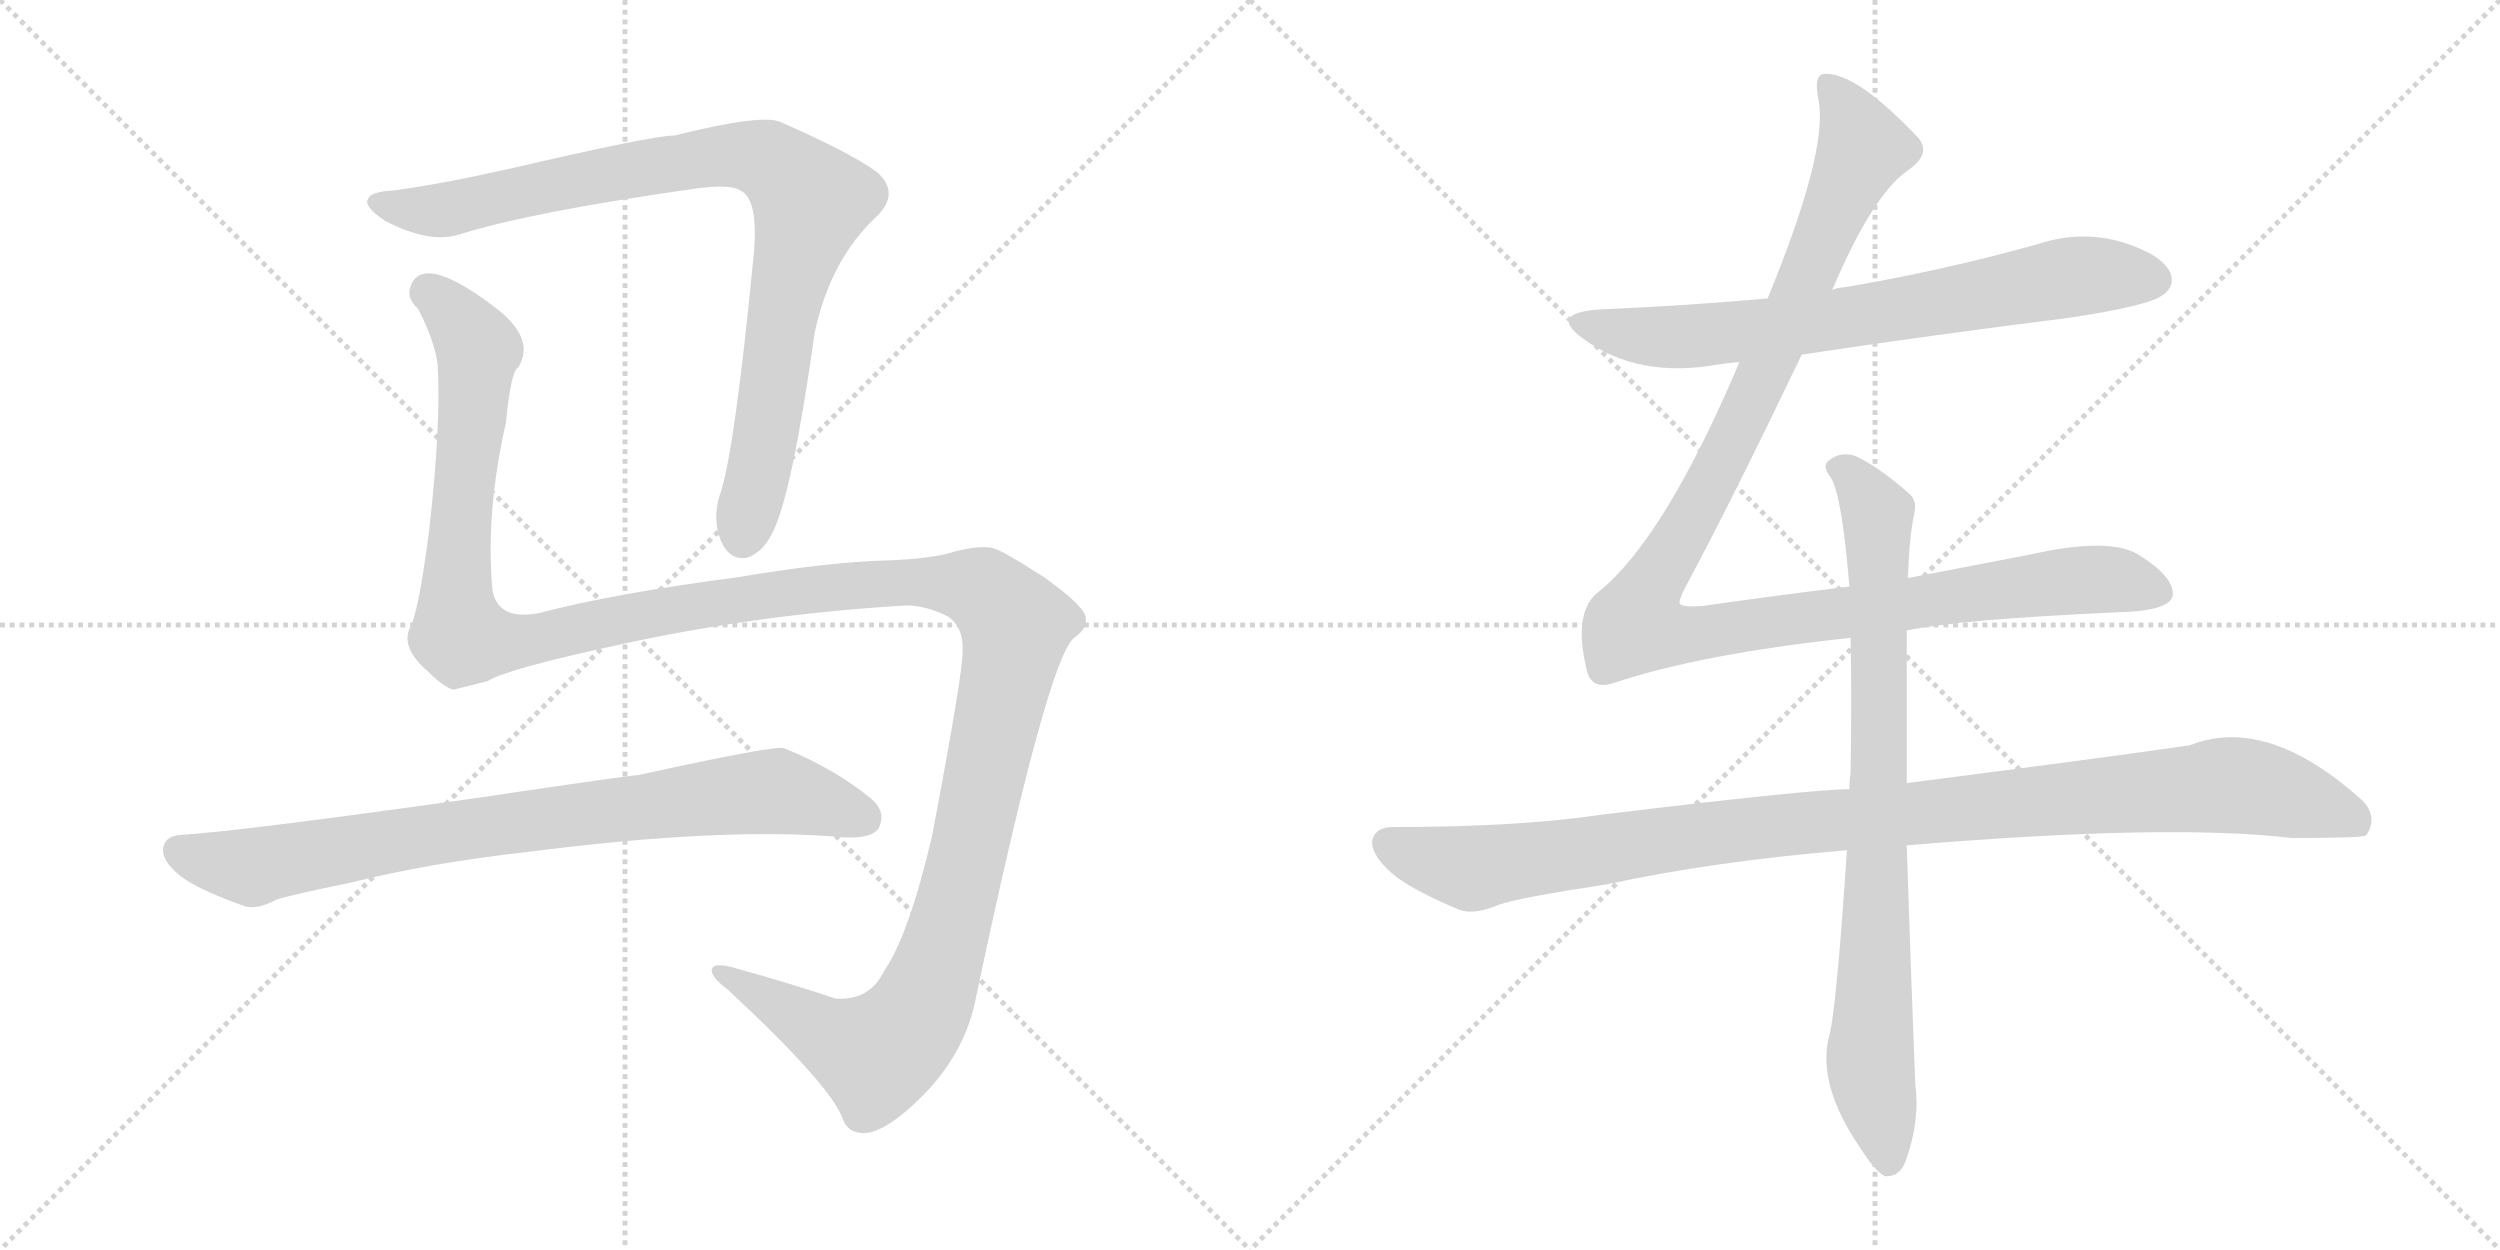 <svg version="1.1" viewBox="0 0 2048 1024" xmlns="http://www.w3.org/2000/svg">
  <g stroke="lightgray" stroke-dasharray="1,1" stroke-width="1" transform="scale(4, 4)">
    <line x1="0" y1="0" x2="256" y2="256"></line>
    <line x1="256" y1="0" x2="0" y2="256"></line>
    <line x1="128" y1="0" x2="128" y2="256"></line>
    <line x1="0" y1="128" x2="256" y2="128"></line>
    <line x1="256" y1="0" x2="512" y2="256"></line>
    <line x1="512" y1="0" x2="256" y2="256"></line>
    <line x1="384" y1="0" x2="384" y2="256"></line>
    <line x1="256" y1="128" x2="512" y2="128"></line>
  </g>
<g transform="scale(1, -1) translate(0, -850)">
   <style type="text/css">
    @keyframes keyframes0 {
      from {
       stroke: black;
       stroke-dashoffset: 911;
       stroke-width: 128;
       }
       75% {
       animation-timing-function: step-end;
       stroke: black;
       stroke-dashoffset: 0;
       stroke-width: 128;
       }
       to {
       stroke: black;
       stroke-width: 1024;
       }
       }
       #make-me-a-hanzi-animation-0 {
         animation: keyframes0 0.991s both;
         animation-delay: 0s;
         animation-timing-function: linear;
       }
    @keyframes keyframes1 {
      from {
       stroke: black;
       stroke-dashoffset: 1549;
       stroke-width: 128;
       }
       83% {
       animation-timing-function: step-end;
       stroke: black;
       stroke-dashoffset: 0;
       stroke-width: 128;
       }
       to {
       stroke: black;
       stroke-width: 1024;
       }
       }
       #make-me-a-hanzi-animation-1 {
         animation: keyframes1 1.511s both;
         animation-delay: 0.991s;
         animation-timing-function: linear;
       }
    @keyframes keyframes2 {
      from {
       stroke: black;
       stroke-dashoffset: 827;
       stroke-width: 128;
       }
       73% {
       animation-timing-function: step-end;
       stroke: black;
       stroke-dashoffset: 0;
       stroke-width: 128;
       }
       to {
       stroke: black;
       stroke-width: 1024;
       }
       }
       #make-me-a-hanzi-animation-2 {
         animation: keyframes2 0.923s both;
         animation-delay: 2.502s;
         animation-timing-function: linear;
       }
    @keyframes keyframes3 {
      from {
       stroke: black;
       stroke-dashoffset: 726;
       stroke-width: 128;
       }
       70% {
       animation-timing-function: step-end;
       stroke: black;
       stroke-dashoffset: 0;
       stroke-width: 128;
       }
       to {
       stroke: black;
       stroke-width: 1024;
       }
       }
       #make-me-a-hanzi-animation-3 {
         animation: keyframes3 0.841s both;
         animation-delay: 3.425s;
         animation-timing-function: linear;
       }
    @keyframes keyframes4 {
      from {
       stroke: black;
       stroke-dashoffset: 1180;
       stroke-width: 128;
       }
       79% {
       animation-timing-function: step-end;
       stroke: black;
       stroke-dashoffset: 0;
       stroke-width: 128;
       }
       to {
       stroke: black;
       stroke-width: 1024;
       }
       }
       #make-me-a-hanzi-animation-4 {
         animation: keyframes4 1.21s both;
         animation-delay: 4.266s;
         animation-timing-function: linear;
       }
    @keyframes keyframes5 {
      from {
       stroke: black;
       stroke-dashoffset: 1069;
       stroke-width: 128;
       }
       78% {
       animation-timing-function: step-end;
       stroke: black;
       stroke-dashoffset: 0;
       stroke-width: 128;
       }
       to {
       stroke: black;
       stroke-width: 1024;
       }
       }
       #make-me-a-hanzi-animation-5 {
         animation: keyframes5 1.12s both;
         animation-delay: 5.476s;
         animation-timing-function: linear;
       }
    @keyframes keyframes6 {
      from {
       stroke: black;
       stroke-dashoffset: 837;
       stroke-width: 128;
       }
       73% {
       animation-timing-function: step-end;
       stroke: black;
       stroke-dashoffset: 0;
       stroke-width: 128;
       }
       to {
       stroke: black;
       stroke-width: 1024;
       }
       }
       #make-me-a-hanzi-animation-6 {
         animation: keyframes6 0.931s both;
         animation-delay: 6.596s;
         animation-timing-function: linear;
       }
</style>
<path d="M 322.5 694.0 Q 303.5 693.0 301.5 687.0 Q 297.5 681.0 315.5 669.0 Q 352.5 650.0 376.5 658.0 Q 437.5 677.0 573.5 696.0 Q 598.5 699.0 606.5 694.0 Q 621.5 687.0 617.5 642.0 Q 601.5 477.0 589.5 444.0 Q 583.5 425.0 590.5 407.0 Q 597.5 391.0 611.5 393.0 Q 624.5 397.0 632.5 413.0 Q 648.5 443.0 667.5 578.0 Q 680.5 638.0 718.5 673.0 Q 737.5 692.0 718.5 709.0 Q 696.5 725.0 639.5 750.0 Q 624.5 757.0 552.5 739.0 Q 534.5 739.0 418.5 712.0 Q 360.5 699.0 322.5 694.0 Z" fill="lightgray"></path> 
<path d="M 742.5 354.0 Q 758.5 354.0 776.5 345.0 Q 789.5 336.0 788.5 317.0 Q 789.5 302.0 763.5 165.0 Q 744.5 84.0 724.5 55.0 Q 712.5 30.0 684.5 32.0 Q 645.5 45.0 605.5 56.0 Q 586.5 62.0 583.5 57.0 Q 580.5 51.0 596.5 39.0 Q 681.5 -40.0 690.5 -67.0 Q 694.5 -77.0 704.5 -78.0 Q 722.5 -81.0 756.5 -47.0 Q 789.5 -13.0 798.5 28.0 Q 858.5 313.0 880.5 328.0 Q 890.5 335.0 889.5 343.0 Q 890.5 352.0 855.5 377.0 Q 821.5 399.0 813.5 401.0 Q 800.5 404.0 774.5 396.0 Q 755.5 392.0 729.5 391.0 Q 680.5 390.0 603.5 377.0 Q 503.5 364.0 442.5 348.0 Q 408.5 341.0 403.5 366.0 Q 397.5 429.0 414.5 504.0 Q 418.5 546.0 424.5 549.0 Q 439.5 573.0 404.5 599.0 Q 371.5 624.0 353.5 626.0 Q 340.5 627.0 336.5 616.0 Q 332.5 606.0 342.5 597.0 Q 355.5 572.0 358.5 552.0 Q 361.5 503.0 351.5 415.0 Q 342.5 346.0 335.5 335.0 Q 328.5 319.0 350.5 300.0 Q 363.5 287.0 371.5 285.0 L 399.5 292.0 Q 414.5 302.0 512.5 323.0 Q 623.5 347.0 742.5 354.0 Z" fill="lightgray"></path> 
<path d="M 431.5 152.0 Q 594.5 173.0 691.5 164.0 Q 713.5 163.0 719.5 171.0 Q 726.5 184.0 714.5 195.0 Q 684.5 220.0 642.5 237.0 Q 636.5 240.0 522.5 215.0 Q 516.5 215.0 388.5 196.0 Q 196.5 169.0 147.5 166.0 Q 134.5 165.0 133.5 154.0 Q 133.5 142.0 152.5 129.0 Q 168.5 119.0 199.5 108.0 Q 209.5 104.0 226.5 113.0 Q 238.5 117.0 287.5 127.0 Q 351.5 143.0 431.5 152.0 Z" fill="lightgray"></path> 
<path d="M 1476.0 559.5 Q 1582.0 575.5 1694.0 589.5 Q 1761.0 599.5 1772.0 608.5 Q 1782.0 615.5 1778.0 626.5 Q 1771.0 641.5 1739.0 651.5 Q 1705.0 661.5 1671.0 650.5 Q 1593.0 628.5 1510.0 614.5 Q 1506.0 614.5 1501.0 612.5 L 1448.0 605.5 Q 1381.0 599.5 1310.0 596.5 Q 1268.0 593.5 1297.0 572.5 Q 1342.0 539.5 1408.0 551.5 Q 1415.0 552.5 1425.0 553.5 L 1476.0 559.5 Z" fill="lightgray"></path> 
<path d="M 1515.0 369.5 Q 1457.0 362.5 1394.0 353.5 Q 1378.0 352.5 1376.0 355.5 Q 1375.0 358.5 1382.0 371.5 Q 1418.0 438.5 1476.0 559.5 L 1501.0 612.5 Q 1534.0 690.5 1563.0 710.5 Q 1582.0 723.5 1572.0 736.5 Q 1521.0 790.5 1495.0 789.5 Q 1485.0 789.5 1490.0 766.5 Q 1497.0 724.5 1448.0 605.5 L 1425.0 553.5 Q 1364.0 409.5 1310.0 365.5 Q 1288.0 349.5 1300.0 300.5 Q 1304.0 284.5 1322.0 290.5 Q 1394.0 314.5 1516.0 327.5 L 1562.0 333.5 Q 1604.0 342.5 1736.0 348.5 Q 1778.0 349.5 1780.0 362.5 Q 1781.0 377.5 1752.0 395.5 Q 1728.0 410.5 1662.0 395.5 L 1563.0 376.5 L 1515.0 369.5 Z" fill="lightgray"></path> 
<path d="M 1515.0 203.5 Q 1484.0 203.5 1311.0 182.5 Q 1244.0 172.5 1141.0 172.5 Q 1126.0 172.5 1124.0 160.5 Q 1124.0 147.5 1144.0 131.5 Q 1162.0 118.5 1196.0 104.5 Q 1208.0 100.5 1227.0 108.5 Q 1243.0 114.5 1316.0 125.5 Q 1404.0 144.5 1513.0 153.5 L 1562.0 157.5 Q 1778.0 175.5 1877.0 163.5 Q 1934.0 163.5 1938.0 165.5 Q 1938.0 166.5 1939.0 166.5 Q 1948.0 181.5 1935.0 194.5 Q 1857.0 264.5 1794.0 239.5 Q 1733.0 230.5 1562.0 208.5 L 1515.0 203.5 Z" fill="lightgray"></path> 
<path d="M 1563.0 376.5 Q 1564.0 409.5 1568.0 428.5 Q 1571.0 440.5 1563.0 446.5 Q 1539.0 467.5 1520.0 476.5 Q 1507.0 480.5 1498.0 472.5 Q 1492.0 468.5 1500.0 458.5 Q 1509.0 443.5 1515.0 369.5 L 1516.0 327.5 Q 1517.0 278.5 1516.0 216.5 Q 1515.0 210.5 1515.0 203.5 L 1513.0 153.5 Q 1504.0 17.5 1498.0 -0.5 Q 1489.0 -39.5 1524.0 -90.5 Q 1536.0 -109.5 1544.0 -113.5 Q 1556.0 -114.5 1561.0 -101.5 Q 1573.0 -68.5 1569.0 -38.5 Q 1565.0 64.5 1562.0 157.5 L 1562.0 208.5 L 1562.0 333.5 L 1563.0 376.5 Z" fill="lightgray"></path> 
      <clipPath id="make-me-a-hanzi-clip-0">
      <path d="M 322.5 694.0 Q 303.5 693.0 301.5 687.0 Q 297.5 681.0 315.5 669.0 Q 352.5 650.0 376.5 658.0 Q 437.5 677.0 573.5 696.0 Q 598.5 699.0 606.5 694.0 Q 621.5 687.0 617.5 642.0 Q 601.5 477.0 589.5 444.0 Q 583.5 425.0 590.5 407.0 Q 597.5 391.0 611.5 393.0 Q 624.5 397.0 632.5 413.0 Q 648.5 443.0 667.5 578.0 Q 680.5 638.0 718.5 673.0 Q 737.5 692.0 718.5 709.0 Q 696.5 725.0 639.5 750.0 Q 624.5 757.0 552.5 739.0 Q 534.5 739.0 418.5 712.0 Q 360.5 699.0 322.5 694.0 Z" fill="lightgray"></path>
      </clipPath>
      <path clip-path="url(#make-me-a-hanzi-clip-0)" d="M 308.5 684.0 L 358.5 677.0 L 458.5 701.0 L 589.5 723.0 L 628.5 719.0 L 649.5 703.0 L 664.5 685.0 L 642.5 603.0 L 624.5 475.0 L 608.5 411.0 " fill="none" id="make-me-a-hanzi-animation-0" stroke-dasharray="783 1566" stroke-linecap="round"></path>

      <clipPath id="make-me-a-hanzi-clip-1">
      <path d="M 742.5 354.0 Q 758.5 354.0 776.5 345.0 Q 789.5 336.0 788.5 317.0 Q 789.5 302.0 763.5 165.0 Q 744.5 84.0 724.5 55.0 Q 712.5 30.0 684.5 32.0 Q 645.5 45.0 605.5 56.0 Q 586.5 62.0 583.5 57.0 Q 580.5 51.0 596.5 39.0 Q 681.5 -40.0 690.5 -67.0 Q 694.5 -77.0 704.5 -78.0 Q 722.5 -81.0 756.5 -47.0 Q 789.5 -13.0 798.5 28.0 Q 858.5 313.0 880.5 328.0 Q 890.5 335.0 889.5 343.0 Q 890.5 352.0 855.5 377.0 Q 821.5 399.0 813.5 401.0 Q 800.5 404.0 774.5 396.0 Q 755.5 392.0 729.5 391.0 Q 680.5 390.0 603.5 377.0 Q 503.5 364.0 442.5 348.0 Q 408.5 341.0 403.5 366.0 Q 397.5 429.0 414.5 504.0 Q 418.5 546.0 424.5 549.0 Q 439.5 573.0 404.5 599.0 Q 371.5 624.0 353.5 626.0 Q 340.5 627.0 336.5 616.0 Q 332.5 606.0 342.5 597.0 Q 355.5 572.0 358.5 552.0 Q 361.5 503.0 351.5 415.0 Q 342.5 346.0 335.5 335.0 Q 328.5 319.0 350.5 300.0 Q 363.5 287.0 371.5 285.0 L 399.5 292.0 Q 414.5 302.0 512.5 323.0 Q 623.5 347.0 742.5 354.0 Z" fill="lightgray"></path>
      </clipPath>
      <path clip-path="url(#make-me-a-hanzi-clip-1)" d="M 350.5 611.0 L 370.5 594.0 L 391.5 563.0 L 373.5 380.0 L 379.5 328.0 L 422.5 324.0 L 579.5 356.0 L 738.5 374.0 L 801.5 368.0 L 831.5 338.0 L 781.5 102.0 L 765.5 49.0 L 742.5 6.0 L 717.5 -14.0 L 688.5 -4.0 L 588.5 54.0 " fill="none" id="make-me-a-hanzi-animation-1" stroke-dasharray="1421 2842" stroke-linecap="round"></path>

      <clipPath id="make-me-a-hanzi-clip-2">
      <path d="M 431.5 152.0 Q 594.5 173.0 691.5 164.0 Q 713.5 163.0 719.5 171.0 Q 726.5 184.0 714.5 195.0 Q 684.5 220.0 642.5 237.0 Q 636.5 240.0 522.5 215.0 Q 516.5 215.0 388.5 196.0 Q 196.5 169.0 147.5 166.0 Q 134.5 165.0 133.5 154.0 Q 133.5 142.0 152.5 129.0 Q 168.5 119.0 199.5 108.0 Q 209.5 104.0 226.5 113.0 Q 238.5 117.0 287.5 127.0 Q 351.5 143.0 431.5 152.0 Z" fill="lightgray"></path>
      </clipPath>
      <path clip-path="url(#make-me-a-hanzi-clip-2)" d="M 146.5 153.0 L 207.5 139.0 L 404.5 175.0 L 632.5 202.0 L 707.5 180.0 " fill="none" id="make-me-a-hanzi-animation-2" stroke-dasharray="699 1398" stroke-linecap="round"></path>

      <clipPath id="make-me-a-hanzi-clip-3">
      <path d="M 1476.0 559.5 Q 1582.0 575.5 1694.0 589.5 Q 1761.0 599.5 1772.0 608.5 Q 1782.0 615.5 1778.0 626.5 Q 1771.0 641.5 1739.0 651.5 Q 1705.0 661.5 1671.0 650.5 Q 1593.0 628.5 1510.0 614.5 Q 1506.0 614.5 1501.0 612.5 L 1448.0 605.5 Q 1381.0 599.5 1310.0 596.5 Q 1268.0 593.5 1297.0 572.5 Q 1342.0 539.5 1408.0 551.5 Q 1415.0 552.5 1425.0 553.5 L 1476.0 559.5 Z" fill="lightgray"></path>
      </clipPath>
      <path clip-path="url(#make-me-a-hanzi-clip-3)" d="M 1300.0 586.5 L 1370.0 573.5 L 1495.0 586.5 L 1705.0 624.5 L 1765.0 620.5 " fill="none" id="make-me-a-hanzi-animation-3" stroke-dasharray="598 1196" stroke-linecap="round"></path>

      <clipPath id="make-me-a-hanzi-clip-4">
      <path d="M 1515.0 369.5 Q 1457.0 362.5 1394.0 353.5 Q 1378.0 352.5 1376.0 355.5 Q 1375.0 358.5 1382.0 371.5 Q 1418.0 438.5 1476.0 559.5 L 1501.0 612.5 Q 1534.0 690.5 1563.0 710.5 Q 1582.0 723.5 1572.0 736.5 Q 1521.0 790.5 1495.0 789.5 Q 1485.0 789.5 1490.0 766.5 Q 1497.0 724.5 1448.0 605.5 L 1425.0 553.5 Q 1364.0 409.5 1310.0 365.5 Q 1288.0 349.5 1300.0 300.5 Q 1304.0 284.5 1322.0 290.5 Q 1394.0 314.5 1516.0 327.5 L 1562.0 333.5 Q 1604.0 342.5 1736.0 348.5 Q 1778.0 349.5 1780.0 362.5 Q 1781.0 377.5 1752.0 395.5 Q 1728.0 410.5 1662.0 395.5 L 1563.0 376.5 L 1515.0 369.5 Z" fill="lightgray"></path>
      </clipPath>
      <path clip-path="url(#make-me-a-hanzi-clip-4)" d="M 1498.0 779.5 L 1518.0 750.5 L 1525.0 725.5 L 1438.0 527.5 L 1349.0 363.5 L 1342.0 336.5 L 1388.0 330.5 L 1696.0 374.5 L 1731.0 375.5 L 1769.0 365.5 " fill="none" id="make-me-a-hanzi-animation-4" stroke-dasharray="1052 2104" stroke-linecap="round"></path>

      <clipPath id="make-me-a-hanzi-clip-5">
      <path d="M 1515.0 203.5 Q 1484.0 203.5 1311.0 182.5 Q 1244.0 172.5 1141.0 172.5 Q 1126.0 172.5 1124.0 160.5 Q 1124.0 147.5 1144.0 131.5 Q 1162.0 118.5 1196.0 104.5 Q 1208.0 100.5 1227.0 108.5 Q 1243.0 114.5 1316.0 125.5 Q 1404.0 144.5 1513.0 153.5 L 1562.0 157.5 Q 1778.0 175.5 1877.0 163.5 Q 1934.0 163.5 1938.0 165.5 Q 1938.0 166.5 1939.0 166.5 Q 1948.0 181.5 1935.0 194.5 Q 1857.0 264.5 1794.0 239.5 Q 1733.0 230.5 1562.0 208.5 L 1515.0 203.5 Z" fill="lightgray"></path>
      </clipPath>
      <path clip-path="url(#make-me-a-hanzi-clip-5)" d="M 1137.0 158.5 L 1205.0 138.5 L 1396.0 167.5 L 1820.0 206.5 L 1896.0 191.5 L 1925.0 180.5 L 1935.0 169.5 " fill="none" id="make-me-a-hanzi-animation-5" stroke-dasharray="941 1882" stroke-linecap="round"></path>

      <clipPath id="make-me-a-hanzi-clip-6">
      <path d="M 1563.0 376.5 Q 1564.0 409.5 1568.0 428.5 Q 1571.0 440.5 1563.0 446.5 Q 1539.0 467.5 1520.0 476.5 Q 1507.0 480.5 1498.0 472.5 Q 1492.0 468.5 1500.0 458.5 Q 1509.0 443.5 1515.0 369.5 L 1516.0 327.5 Q 1517.0 278.5 1516.0 216.5 Q 1515.0 210.5 1515.0 203.5 L 1513.0 153.5 Q 1504.0 17.5 1498.0 -0.5 Q 1489.0 -39.5 1524.0 -90.5 Q 1536.0 -109.5 1544.0 -113.5 Q 1556.0 -114.5 1561.0 -101.5 Q 1573.0 -68.5 1569.0 -38.5 Q 1565.0 64.5 1562.0 157.5 L 1562.0 208.5 L 1562.0 333.5 L 1563.0 376.5 Z" fill="lightgray"></path>
      </clipPath>
      <path clip-path="url(#make-me-a-hanzi-clip-6)" d="M 1507.0 466.5 L 1538.0 428.5 L 1540.0 216.5 L 1532.0 -19.5 L 1547.0 -101.5 " fill="none" id="make-me-a-hanzi-animation-6" stroke-dasharray="709 1418" stroke-linecap="round"></path>

</g>
</svg>
